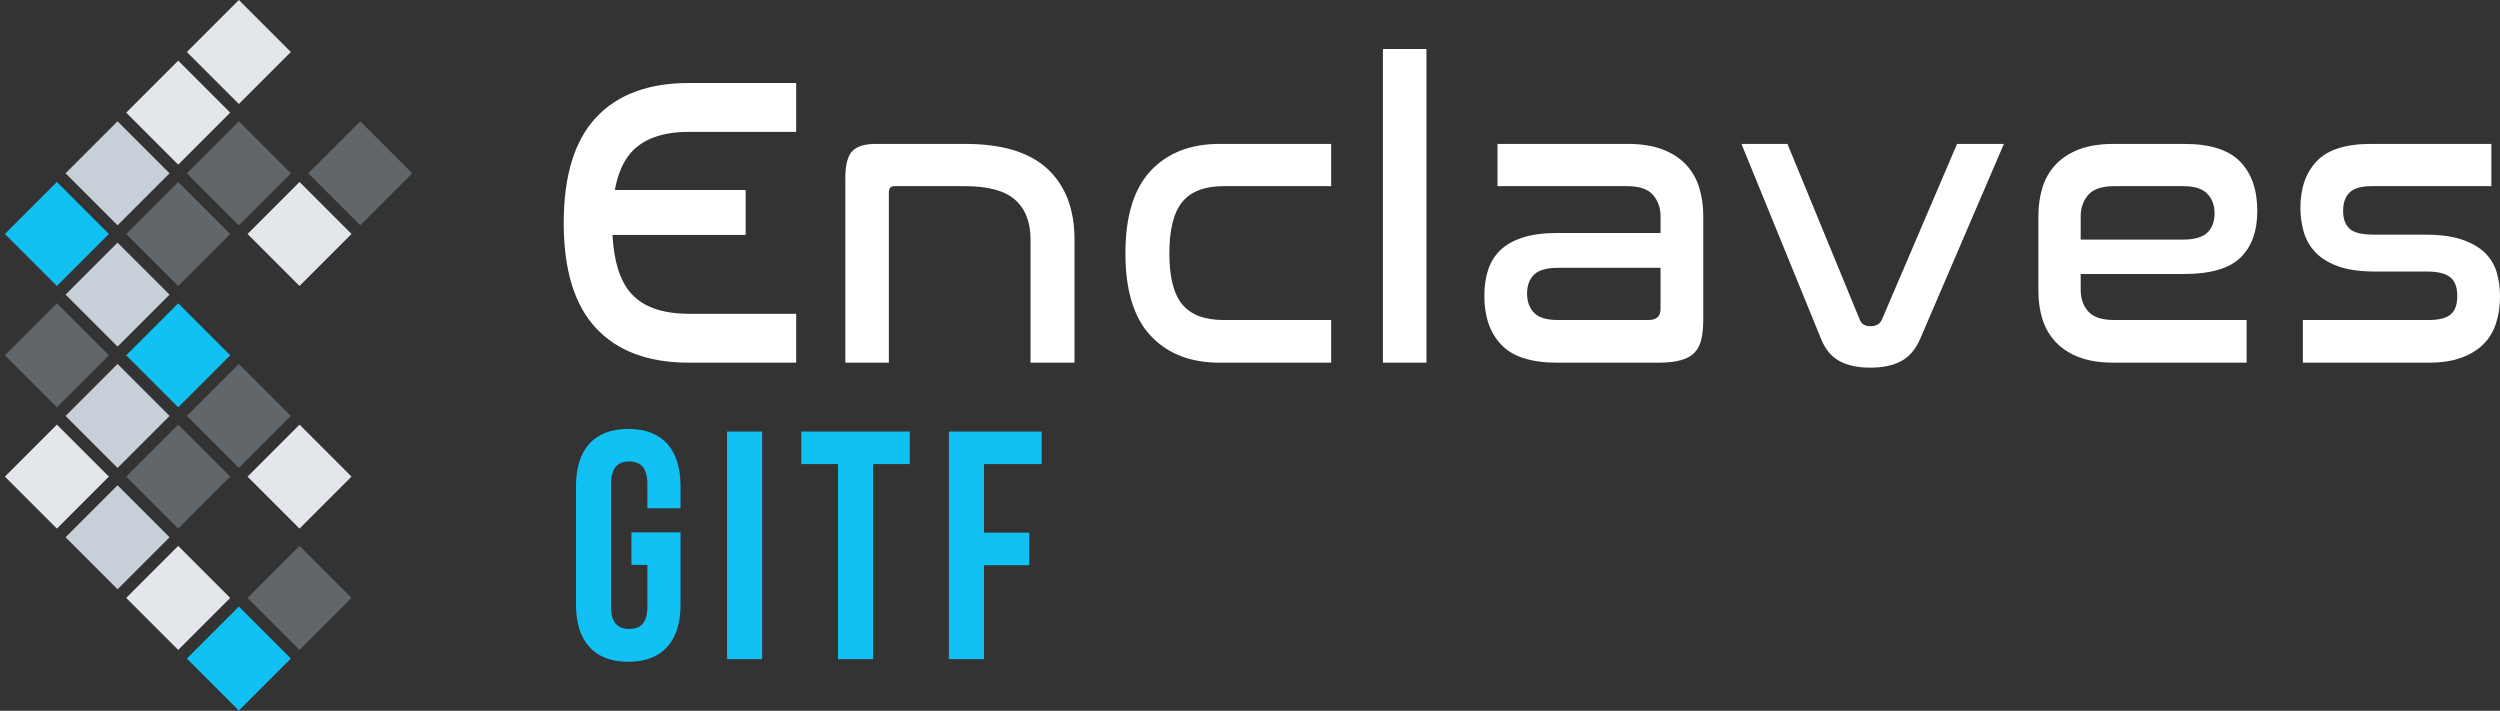 <?xml version="1.0" encoding="UTF-8"?>
<svg width="408px" height="116px" viewBox="0 0 408 116" version="1.1" xmlns="http://www.w3.org/2000/svg" xmlns:xlink="http://www.w3.org/1999/xlink">
    <rect x="0" y="0" width="408" height="116" fill="#333333" stroke="none"/>
    <!-- Generator: Sketch 49.2 (51160) - http://www.bohemiancoding.com/sketch -->
    <title>Enclaves Logo / GITF / Dark / Enclaves GITF</title>
    <desc>Created with Sketch.</desc>
    <defs></defs>
    <g id="Page-1" stroke="none" stroke-width="1" fill="none" fill-rule="evenodd">
        <g id="Exports" transform="translate(-738, -532)">
            <g id="Enclaves-Logo-/-GITF-/-Dark-/-Enclaves-GITF" transform="translate(738, 532)">
                <g id="Group-3">
                    <rect id="Rectangle-2" fill="#E3E7EC" transform="translate(38.983, 8.485) rotate(45) translate(-38.983, -8.485) " x="32.983" y="2.485" width="12" height="12"></rect>
                    <rect id="Rectangle-2-Copy-3" fill="#E3E7EC" transform="translate(29.083, 18.385) rotate(45) translate(-29.083, -18.385) " x="23.083" y="12.385" width="12" height="12"></rect>
                    <rect id="Rectangle-2-Copy-4" fill="#61666A" transform="translate(38.983, 28.284) rotate(45) translate(-38.983, -28.284) " x="32.983" y="22.284" width="12" height="12"></rect>
                    <rect id="Rectangle-2-Copy-2" fill="#61666A" transform="translate(58.782, 28.284) rotate(45) translate(-58.782, -28.284) " x="52.782" y="22.284" width="12" height="12"></rect>
                    <rect id="Rectangle-2-Copy-5" fill="#E3E7EC" transform="translate(48.882, 38.184) rotate(45) translate(-48.882, -38.184) " x="42.882" y="32.184" width="12" height="12"></rect>
                    <rect id="Rectangle-2-Copy-8" fill="#C7CFD9" transform="translate(19.184, 28.284) rotate(45) translate(-19.184, -28.284) " x="13.184" y="22.284" width="12" height="12"></rect>
                    <rect id="Rectangle-2-Copy-7" fill="#61666A" transform="translate(29.083, 38.184) rotate(45) translate(-29.083, -38.184) " x="23.083" y="32.184" width="12" height="12"></rect>
                    <rect id="Rectangle-2-Copy-11" fill="#11C1F4" transform="translate(9.284, 38.184) rotate(45) translate(-9.284, -38.184) " x="3.284" y="32.184" width="12" height="12"></rect>
                    <rect id="Rectangle-2-Copy-10" fill="#C7CFD9" transform="translate(19.184, 48.083) rotate(45) translate(-19.184, -48.083) " x="13.184" y="42.083" width="12" height="12"></rect>
                    <rect id="Rectangle-2-Copy-16" fill="#61666A" transform="translate(9.284, 57.983) rotate(45) translate(-9.284, -57.983) " x="3.284" y="51.983" width="12" height="12"></rect>
                    <rect id="Rectangle-2-Copy-9" fill="#11C1F4" transform="translate(29.083, 57.983) rotate(45) translate(-29.083, -57.983) " x="23.083" y="51.983" width="12" height="12"></rect>
                    <rect id="Rectangle-2-Copy-17" fill="#C7CFD9" transform="translate(19.184, 67.882) rotate(45) translate(-19.184, -67.882) " x="13.184" y="61.882" width="12" height="12"></rect>
                    <rect id="Rectangle-2-Copy-12" fill="#61666A" transform="translate(38.983, 67.882) rotate(45) translate(-38.983, -67.882) " x="32.983" y="61.882" width="12" height="12"></rect>
                    <rect id="Rectangle-2-Copy-18" fill="#61666A" transform="translate(29.083, 77.782) rotate(45) translate(-29.083, -77.782) " x="23.083" y="71.782" width="12" height="12"></rect>
                    <rect id="Rectangle-2-Copy-13" fill="#E3E7EC" transform="translate(48.882, 77.782) rotate(45) translate(-48.882, -77.782) " x="42.882" y="71.782" width="12" height="12"></rect>
                    <rect id="Rectangle-2-Copy-20" fill="#61666A" transform="translate(48.882, 97.581) rotate(45) translate(-48.882, -97.581) " x="42.882" y="91.581" width="12" height="12"></rect>
                    <rect id="Rectangle-2-Copy-24" fill="#E3E7EC" transform="translate(9.284, 77.782) rotate(45) translate(-9.284, -77.782) " x="3.284" y="71.782" width="12" height="12"></rect>
                    <rect id="Rectangle-2-Copy-23" fill="#C7CFD9" transform="translate(19.184, 87.681) rotate(45) translate(-19.184, -87.681) " x="13.184" y="81.681" width="12" height="12"></rect>
                    <rect id="Rectangle-2-Copy-22" fill="#E3E7EC" transform="translate(29.083, 97.581) rotate(45) translate(-29.083, -97.581) " x="23.083" y="91.581" width="12" height="12"></rect>
                    <rect id="Rectangle-2-Copy-21" fill="#11C1F4" transform="translate(38.983, 107.48) rotate(45) translate(-38.983, -107.48) " x="32.983" y="101.48" width="12" height="12"></rect>
                </g>
                <path d="M157.528,23.485 C163.56,23.485 168.04,24.849 170.966,27.576 C173.893,30.303 175.357,34.146 175.357,39.105 L175.357,59.189 L168.185,59.189 L168.185,39.105 C168.185,36.265 167.347,34.101 165.672,32.614 C163.996,31.126 161.281,30.382 157.528,30.382 L145.933,30.382 C145.352,30.382 145.061,30.72 145.061,31.397 L145.061,59.189 L137.957,59.189 L137.957,29.03 C137.957,26.911 138.337,25.457 139.096,24.668 C139.856,23.879 141.129,23.485 142.917,23.485 L157.528,23.485 Z M217.247,23.485 L217.247,30.382 L199.687,30.382 C196.603,30.382 194.358,31.239 192.951,32.952 C191.543,34.665 190.839,37.46 190.839,41.337 C190.839,45.214 191.543,47.997 192.951,49.688 C194.358,51.378 196.603,52.224 199.687,52.224 L217.247,52.224 L217.247,59.189 L199.016,59.189 C194.28,59.189 190.538,57.723 187.79,54.793 C185.042,51.863 183.668,47.378 183.668,41.337 C183.668,35.296 185.042,30.811 187.79,27.88 C190.538,24.95 194.28,23.485 199.016,23.485 L217.247,23.485 Z M232.797,8 L232.797,59.189 L225.692,59.189 L225.692,8 L232.797,8 Z M265.639,23.485 C267.829,23.485 269.705,23.778 271.269,24.364 C272.833,24.95 274.118,25.773 275.123,26.832 C276.129,27.892 276.855,29.143 277.301,30.585 C277.748,32.028 277.972,33.583 277.972,35.251 L277.972,52.021 C277.972,53.328 277.871,54.433 277.67,55.334 C277.469,56.236 277.1,56.968 276.564,57.532 C276.028,58.095 275.28,58.512 274.319,58.783 C273.358,59.053 272.141,59.189 270.666,59.189 L254.111,59.189 C249.911,59.189 246.883,58.219 245.029,56.281 C243.175,54.342 242.247,51.683 242.247,48.302 C242.247,46.679 242.46,45.236 242.884,43.974 C243.309,42.712 243.99,41.641 244.928,40.762 C245.867,39.883 247.096,39.207 248.615,38.733 C250.134,38.26 251.988,38.023 254.178,38.023 L271.001,38.023 L271.001,35.319 C271.001,33.921 270.588,32.749 269.761,31.802 C268.935,30.856 267.538,30.382 265.572,30.382 L244.392,30.382 L244.392,23.485 L265.639,23.485 Z M269.057,52.224 C270.353,52.224 271.001,51.615 271.001,50.398 L271.001,43.704 L254.312,43.704 C252.435,43.704 251.117,44.075 250.357,44.819 C249.598,45.563 249.218,46.589 249.218,47.896 C249.218,49.203 249.598,50.251 250.357,51.04 C251.117,51.829 252.391,52.224 254.178,52.224 L269.057,52.224 Z M291.712,23.485 L303.508,52.156 C303.776,52.877 304.357,53.238 305.251,53.238 C306.189,53.238 306.815,52.877 307.128,52.156 L319.393,23.485 L327.034,23.485 L313.361,55.334 C312.601,57.047 311.562,58.253 310.244,58.952 C308.926,59.651 307.262,60 305.251,60 C303.195,60 301.509,59.639 300.19,58.918 C298.872,58.197 297.878,57.002 297.208,55.334 L284.205,23.485 L291.712,23.485 Z M356.458,23.485 C360.658,23.485 363.697,24.443 365.573,26.359 C367.45,28.275 368.388,30.968 368.388,34.44 C368.388,37.73 367.472,40.266 365.64,42.047 C363.808,43.827 360.725,44.718 356.391,44.718 L339.568,44.718 L339.568,47.287 C339.568,48.73 339.981,49.913 340.808,50.837 C341.634,51.762 343.031,52.224 344.997,52.224 L366.646,52.224 L366.646,59.189 L344.997,59.189 C342.762,59.189 340.875,58.896 339.333,58.309 C337.791,57.723 336.518,56.901 335.513,55.841 C334.507,54.782 333.781,53.542 333.334,52.122 C332.887,50.702 332.664,49.136 332.664,47.423 L332.664,35.251 C332.664,33.583 332.887,32.028 333.334,30.585 C333.781,29.143 334.507,27.892 335.513,26.832 C336.518,25.773 337.791,24.95 339.333,24.364 C340.875,23.778 342.762,23.485 344.997,23.485 L356.458,23.485 Z M339.568,39.105 L356.19,39.105 C358.111,39.105 359.463,38.722 360.245,37.956 C361.027,37.189 361.418,36.153 361.418,34.845 C361.418,33.493 361.016,32.411 360.211,31.599 C359.407,30.788 358.133,30.382 356.391,30.382 L344.997,30.382 C343.031,30.382 341.634,30.856 340.808,31.802 C339.981,32.749 339.568,33.921 339.568,35.319 L339.568,39.105 Z M100.342,31.013 L121.692,31.013 L121.692,38.339 L99.957,38.339 C100.177,42.573 101.144,45.703 102.858,47.727 C104.824,50.049 108.019,51.209 112.443,51.209 L129.936,51.209 L129.936,59.189 L112.443,59.189 C105.829,59.189 100.769,57.306 97.261,53.542 C93.754,49.778 92,44.064 92,36.401 C92,28.692 93.754,22.955 97.261,19.191 C100.769,15.427 105.829,13.545 112.443,13.545 L129.936,13.545 L129.936,21.524 L112.443,21.524 C108.064,21.524 104.88,22.685 102.892,25.007 C101.661,26.443 100.811,28.446 100.342,31.013 Z M406.592,23.485 L406.592,30.382 L387.021,30.382 C385.368,30.382 384.184,30.72 383.469,31.397 C382.754,32.073 382.396,33.087 382.396,34.44 C382.396,35.702 382.743,36.66 383.435,37.313 C384.128,37.967 385.457,38.294 387.423,38.294 L395.734,38.294 C398.192,38.294 400.214,38.564 401.8,39.105 C403.386,39.646 404.638,40.368 405.554,41.269 C406.47,42.171 407.106,43.23 407.464,44.447 C407.821,45.665 408,46.972 408,48.369 C408,49.947 407.788,51.401 407.363,52.731 C406.939,54.061 406.257,55.199 405.319,56.146 C404.381,57.092 403.174,57.836 401.7,58.377 C400.225,58.918 398.46,59.189 396.405,59.189 L375.828,59.189 L375.828,52.224 L396.405,52.224 C398.058,52.224 399.242,51.919 399.957,51.311 C400.672,50.702 401.029,49.699 401.029,48.302 C401.029,46.859 400.638,45.834 399.856,45.225 C399.075,44.616 397.79,44.312 396.003,44.312 L387.624,44.312 C385.167,44.312 383.156,44.03 381.592,43.467 C380.028,42.903 378.788,42.137 377.872,41.168 C376.956,40.199 376.32,39.083 375.962,37.821 C375.605,36.558 375.426,35.251 375.426,33.899 C375.426,30.698 376.32,28.162 378.107,26.291 C379.894,24.42 382.843,23.485 386.954,23.485 L406.592,23.485 Z" id="Combined-Shape" fill="#FFFFFF"></path>
                <path d="M103.051,92.184 L103.051,86.877 L111.062,86.877 L111.062,98.659 C111.062,104.603 108.149,108 102.531,108 C96.913,108 94,104.603 94,98.659 L94,79.341 C94,73.397 96.913,70 102.531,70 C108.149,70 111.062,73.397 111.062,79.341 L111.062,82.95 L105.652,82.95 L105.652,78.969 C105.652,76.316 104.508,75.307 102.687,75.307 C100.867,75.307 99.722,76.316 99.722,78.969 L99.722,99.031 C99.722,101.684 100.867,102.64 102.687,102.64 C104.508,102.64 105.652,101.684 105.652,99.031 L105.652,92.184 L103.051,92.184 Z M118.657,107.575 L118.657,70.425 L124.379,70.425 L124.379,107.575 L118.657,107.575 Z M130.778,75.732 L130.778,70.425 L148.464,70.425 L148.464,75.732 L142.482,75.732 L142.482,107.575 L136.76,107.575 L136.76,75.732 L130.778,75.732 Z M160.585,75.732 L160.585,86.93 L167.971,86.93 L167.971,92.237 L160.585,92.237 L160.585,107.575 L154.862,107.575 L154.862,70.425 L170,70.425 L170,75.732 L160.585,75.732 Z" id="GITF" fill="#11C1F4"></path>
            </g>
        </g>
    </g>
</svg>